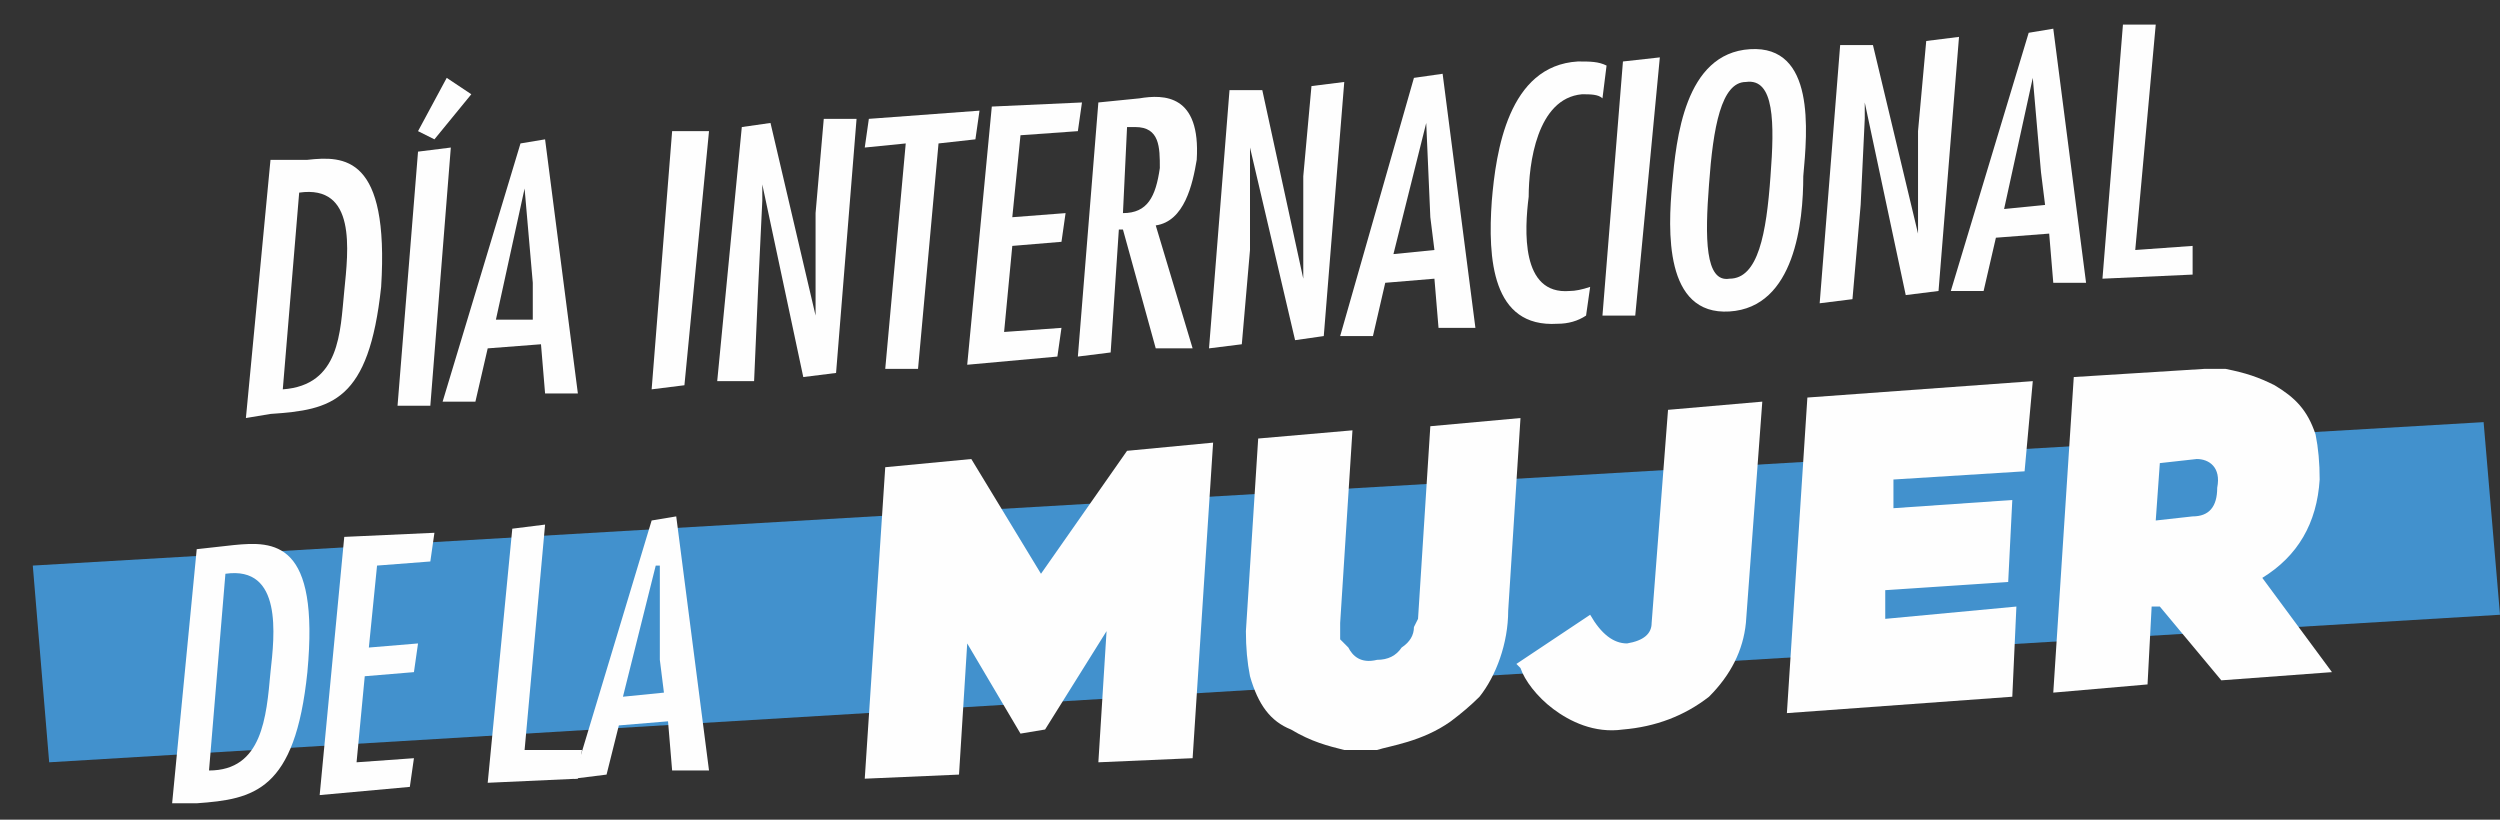 <svg width="61" height="20" viewBox="0 0 61 20" fill="none" xmlns="http://www.w3.org/2000/svg">
<rect x="0" y="0" width="61" height="20" fill="#333333" stroke="none"/>
<path d="M61 15L1.2 18.6L0.8 13.8L60.6 10.3L61 15Z" fill="#4291CD"/>
<path fill-rule="evenodd" clip-rule="evenodd" d="M7.5 3.9C8.4 3.8 9.5 3.8 9.3 7C9 9.8 8.1 10 6.6 10.1L6 10.2L6.6 3.9H7.5ZM7.3 4.7L6.9 9.5C8.3 9.4 8.3 8.1 8.4 7.1C8.5 6.1 8.7 4.5 7.3 4.7Z" fill="#FEFEFE"/>
<path d="M10.5 9.9H9.7L10.2 3.7L11 3.6L10.5 9.9ZM10.6 3.4L10.2 3.2L10.9 1.9L11.5 2.3L10.6 3.4Z" fill="#FEFEFE"/>
<path fill-rule="evenodd" clip-rule="evenodd" d="M13.3 3.4L14.1 9.6H13.3L13.2 8.4L11.9 8.5L11.6 9.8H10.8L12.7 3.5L13.3 3.4ZM13 6.9L12.8 4.6L12.1 7.8H13V6.9Z" fill="#FEFEFE"/>
<path d="M16.7 9.4L15.9 9.5L16.4 3.2H17.3L16.7 9.4Z" fill="#FEFEFE"/>
<path d="M18.6 4.9L18.5 7L18.4 9.3H17.5L18.1 3.1L18.8 3L19.9 7.7V5.2L20.1 2.9H20.9L20.4 9.1L19.6 9.2L18.6 4.5V4.9Z" fill="#FEFEFE"/>
<path d="M23.9 2.7L23.8 3.4L22.9 3.5L22.4 9H21.6L22.1 3.5L21.1 3.6L21.2 2.9L23.9 2.7Z" fill="#FEFEFE"/>
<path d="M26.4 2.5L26.3 3.2L24.9 3.3L24.7 5.3L26 5.2L25.9 5.9L24.7 6L24.5 8.1L25.9 8L25.8 8.7L23.6 8.9L24.2 2.6L26.4 2.5Z" fill="#FEFEFE"/>
<path fill-rule="evenodd" clip-rule="evenodd" d="M26.8 2.5L27.8 2.4C28.4 2.3 29.3 2.3 29.2 3.9C29.1 4.5 28.9 5.4 28.2 5.5L29.1 8.5H28.2L27.4 5.6H27.3L27.1 8.6L26.3 8.7L26.8 2.5ZM28.3 4.1C28.3 3.6 28.3 3.1 27.7 3.1H27.5L27.4 5.2C28 5.2 28.2 4.8 28.3 4.1Z" fill="#FEFEFE"/>
<path d="M30.5 4V6.1L30.3 8.4L29.5 8.5L30 2.2H30.8L31.8 6.8V4.3L32 2.1L32.8 2L32.3 8.2L31.6 8.3L30.5 3.6V4Z" fill="#FEFEFE"/>
<path fill-rule="evenodd" clip-rule="evenodd" d="M35.2 1.8L36 8H35.1L35 6.8L33.8 6.9L33.5 8.2H32.7L34.5 1.9L35.2 1.8ZM34.9 5.3L34.8 3L34 6.2L35 6.1L34.9 5.3Z" fill="#FEFEFE"/>
<path d="M39.1 2.4C39 2.3 38.8 2.3 38.6 2.3C37.5 2.4 37.3 4 37.3 4.8C37.2 5.6 37.1 7.2 38.3 7.1C38.433 7.1 38.6 7.067 38.8 7L38.7 7.7C38.5 7.833 38.267 7.9 38 7.9C36.4 8 36.3 6.3 36.4 4.9C36.5 3.7 36.8 1.6 38.5 1.5C38.8 1.5 39 1.5 39.2 1.6L39.1 2.4Z" fill="#FEFEFE"/>
<path d="M39.9 7.7H39.1L39.6 1.5L40.5 1.4L39.9 7.7Z" fill="#FEFEFE"/>
<path fill-rule="evenodd" clip-rule="evenodd" d="M44 4.3C44 5.4 43.8 7.5 42.2 7.6C40.6 7.7 40.7 5.6 40.8 4.5C40.9 3.4 41.1 1.3 42.7 1.2C44.3 1.1 44.1 3.2 44 4.3ZM41.7 4.5C41.6 5.8 41.6 6.9 42.2 6.8C42.9 6.8 43.1 5.7 43.2 4.3C43.3 3 43.3 1.9 42.6 2C42 2 41.8 3.1 41.7 4.5Z" fill="#FEFEFE"/>
<path d="M45.5 2.9L45.4 5L45.2 7.3L44.4 7.4L44.9 1.1H45.7L46.8 5.7V3.2L47 1L47.8 0.9L47.3 7.1L46.5 7.2L45.5 2.5V2.9Z" fill="#FEFEFE"/>
<path fill-rule="evenodd" clip-rule="evenodd" d="M50.1 0.7L50.9 6.9H50.1L50 5.7L48.7 5.8L48.4 7.1H47.6L49.5 0.8L50.1 0.7ZM49.8 4.2L49.6 1.9L48.9 5.1L49.9 5L49.8 4.2Z" fill="#FEFEFE"/>
<path d="M52.6 0.6L52.1 6.1L53.5 6V6.7L51.3 6.8L51.8 0.6H52.6Z" fill="#FEFEFE"/>
<path d="M25.5 17.8L24.9 17.9L23.6 15.7L23.4 18.9L21.1 19L21.6 11.4L23.7 11.2L25.4 14L27.5 11L29.6 10.8L29.1 18.5L26.8 18.6L27 15.4L25.5 17.8Z" fill="#FEFEFE"/>
<path d="M33.4 18.3C33.3 18.3 33.2 18.3 32.8 18.3C32.4 18.2 32 18.1 31.5 17.8C31 17.6 30.7 17.2 30.5 16.5C30.433 16.167 30.4 15.8 30.4 15.4L30.7 10.7L33 10.5L32.7 15.2C32.7 15.3 32.7 15.3 32.7 15.6C32.767 15.667 32.833 15.733 32.9 15.8C33 16 33.2 16.2 33.6 16.1C33.867 16.1 34.067 16 34.2 15.8C34.4 15.667 34.5 15.5 34.5 15.3L34.6 15.1L34.9 10.4L37.1 10.2L36.8 14.9C36.8 15.7 36.5 16.5 36.1 17C35.9 17.2 35.667 17.4 35.4 17.6C34.7 18.1 33.9 18.2 33.6 18.3H33.4Z" fill="#FEFEFE"/>
<path d="M37 16.2L38.8 15C39.067 15.467 39.367 15.7 39.7 15.7C40.1 15.633 40.3 15.467 40.3 15.2L40.7 10L43 9.8L42.6 15.2C42.533 15.867 42.233 16.467 41.7 17C41.1 17.467 40.4 17.733 39.6 17.8C38.9 17.9 38.3 17.6 37.9 17.3C37.5 17 37.2 16.6 37.1 16.3L37 16.2Z" fill="#FEFEFE"/>
<path d="M46.2 11.7V12.4L49.1 12.2L49 14.2L46 14.4V15.1L49.2 14.8L49.1 17L43.6 17.4L44.1 9.7L49.6 9.3L49.4 11.5L46.2 11.7Z" fill="#FEFEFE"/>
<path fill-rule="evenodd" clip-rule="evenodd" d="M56.9 16.4L54.2 16.6L52.7 14.8H52.5L52.4 16.7L50.1 16.9L50.6 9.2L53.8 9C53.8 9 53.9 9 54.3 9C54.8 9.1 55.1 9.2 55.5 9.4C56 9.7 56.3 10 56.5 10.6C56.567 10.933 56.6 11.3 56.6 11.7C56.533 12.767 56.067 13.567 55.2 14.1L56.9 16.4ZM52.7 11.3L52.6 12.7L53.5 12.6C53.9 12.6 54.1 12.367 54.1 11.9C54.2 11.4 53.9 11.2 53.6 11.2L52.7 11.3Z" fill="#FEFEFE"/>
<path fill-rule="evenodd" clip-rule="evenodd" d="M5.7 13.3C6.7 13.2 7.8 13.2 7.5 16.4C7.2 19.3 6.2 19.5 4.8 19.6H4.2L4.8 13.4L5.7 13.3ZM5.5 14L5.1 18.8C6.4 18.8 6.5 17.5 6.6 16.4C6.7 15.5 6.9 13.8 5.5 14Z" fill="#FEFEFE"/>
<path d="M10.6 13L10.5 13.7L9.2 13.8L9 15.8L10.2 15.7L10.1 16.4L8.9 16.5L8.7 18.6L10.1 18.5L10 19.2L7.8 19.4L8.4 13.1L10.6 13Z" fill="#FEFEFE"/>
<path d="M13.3 12.8L12.8 18.3H14.2L14.1 19L11.9 19.1L12.5 12.9L13.3 12.8Z" fill="#FEFEFE"/>
<path fill-rule="evenodd" clip-rule="evenodd" d="M16.5 12.6L17.3 18.8H16.4L16.3 17.6L15.1 17.7L14.8 18.9L14 19L15.9 12.7L16.5 12.6ZM16.1 16.1V13.8H16L15.2 17L16.2 16.9L16.1 16.1Z" fill="#FEFEFE"/>
</svg>
